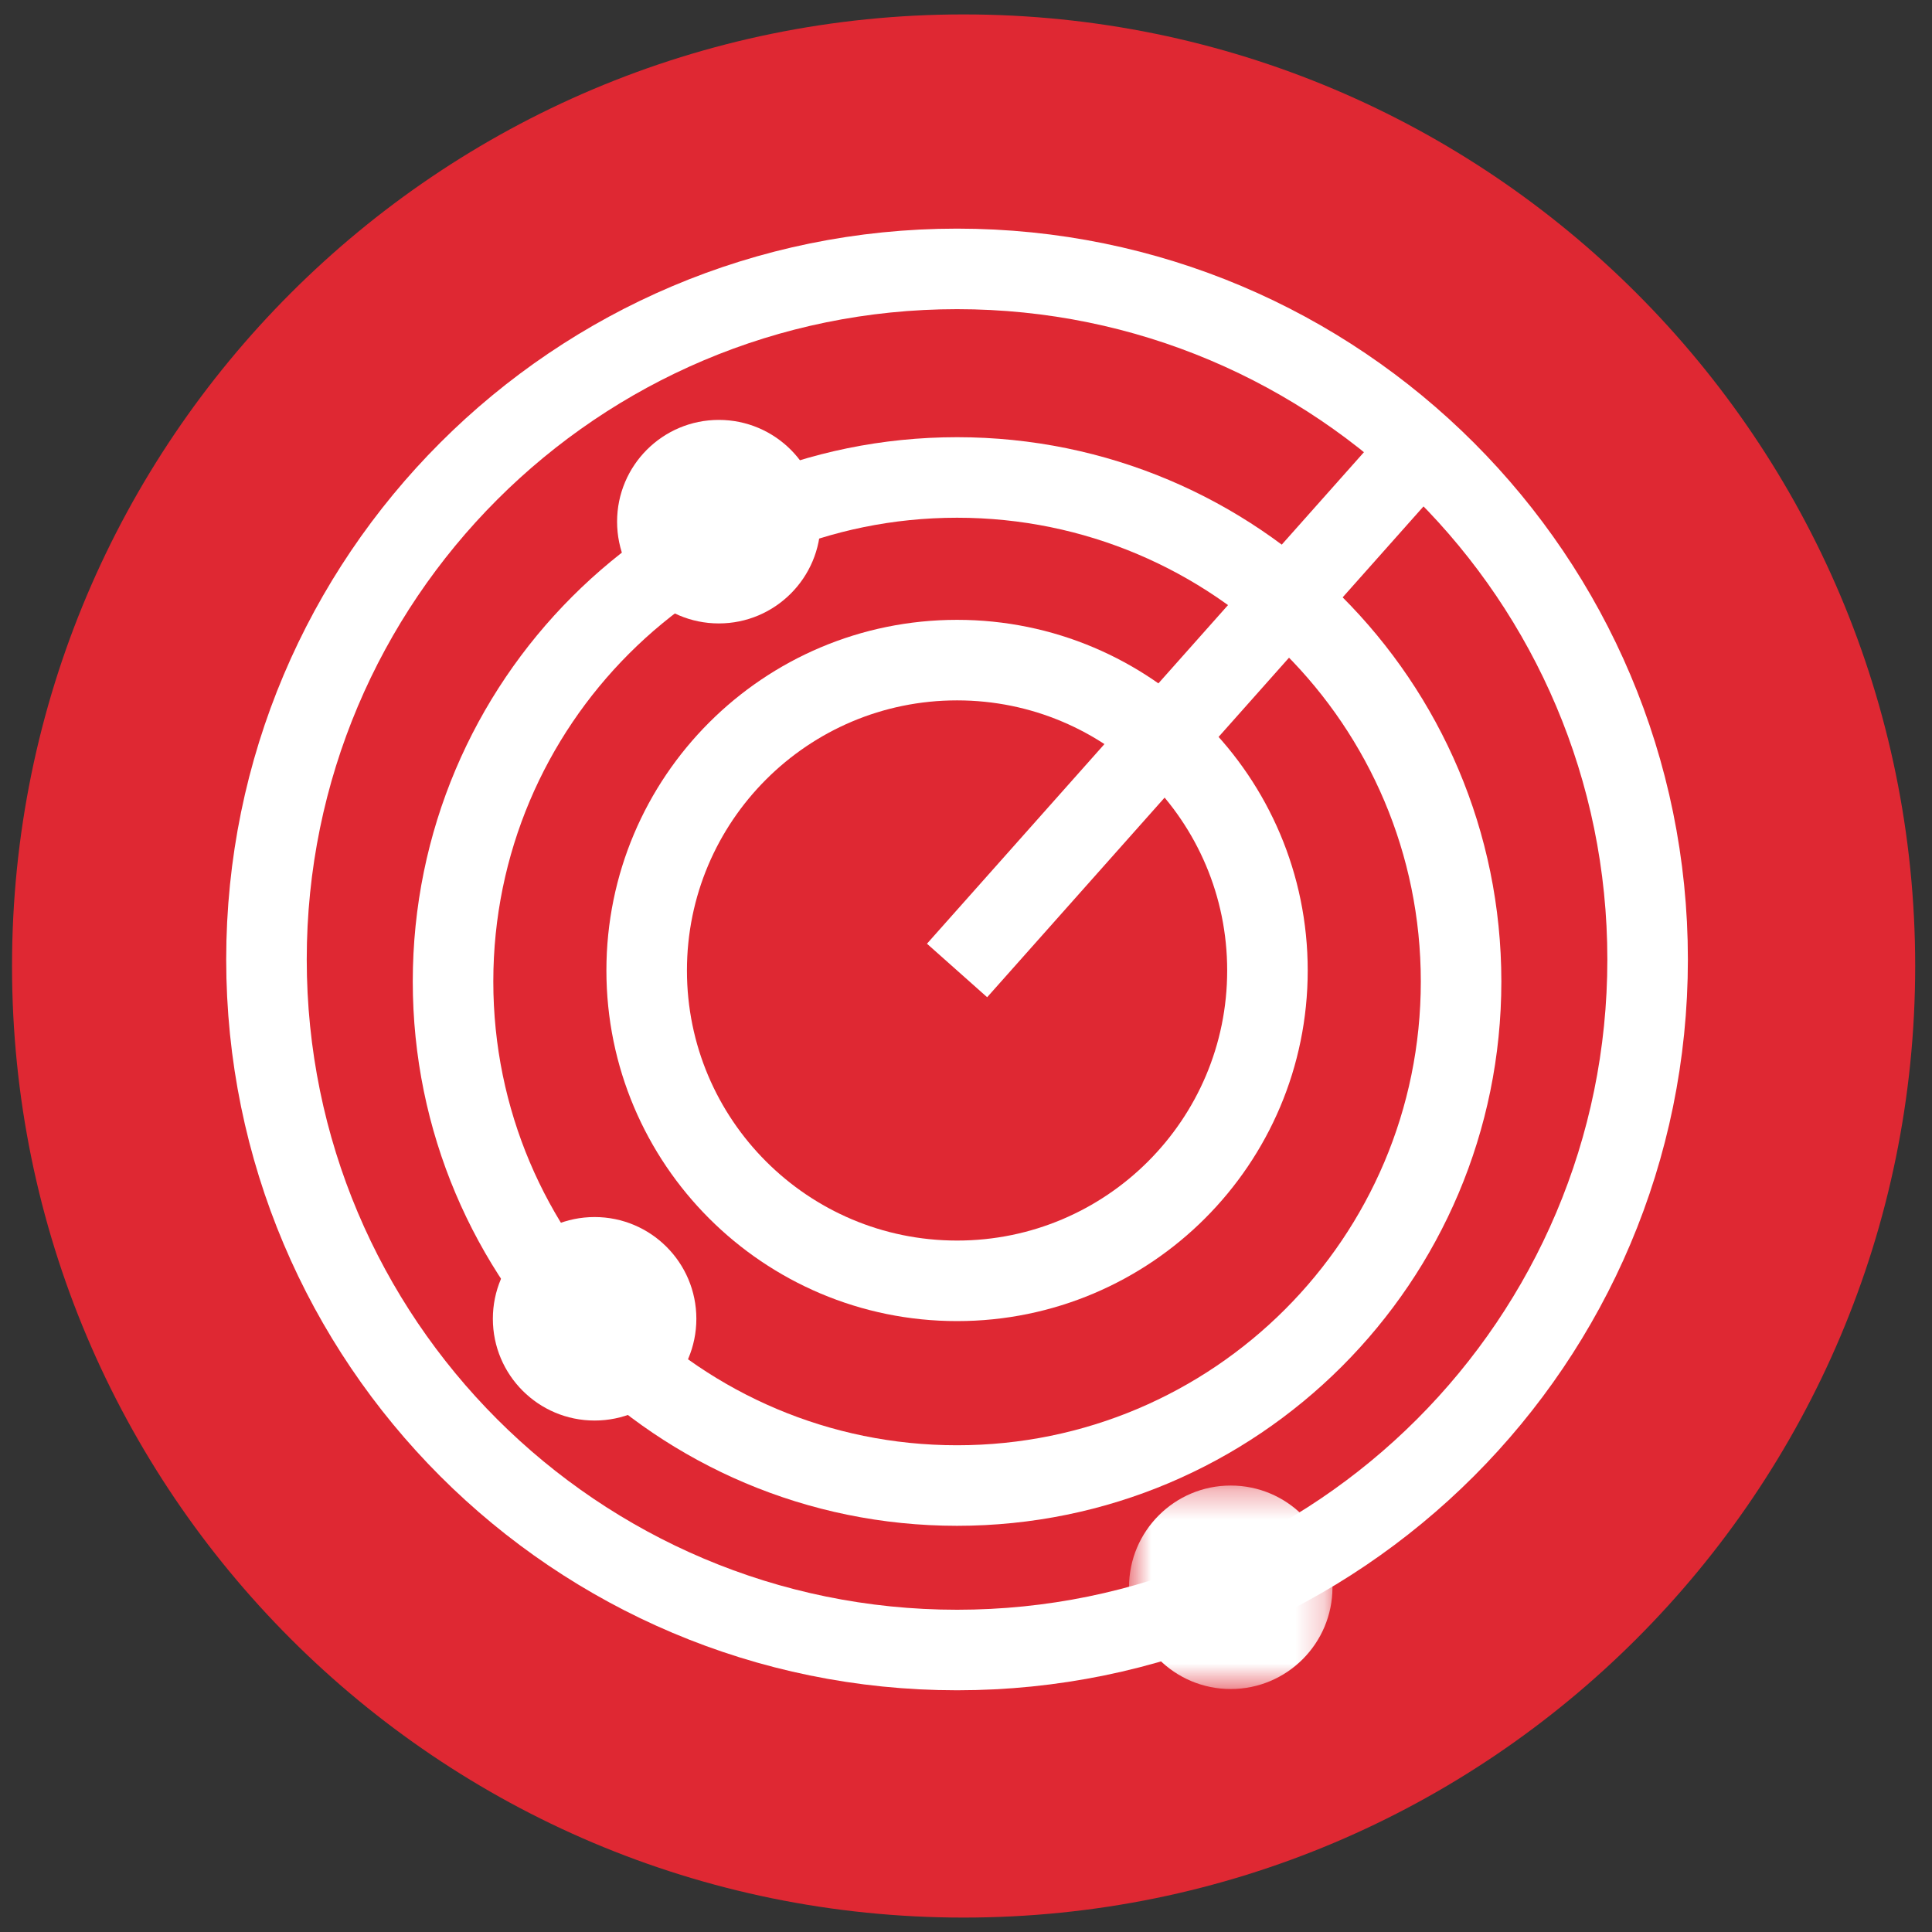 <?xml version="1.0" encoding="UTF-8"?>
<svg width="67px" height="67px" viewBox="0 0 67 67" version="1.1" xmlns="http://www.w3.org/2000/svg" xmlns:xlink="http://www.w3.org/1999/xlink">
    <rect x="0" y="0" width="67" height="67" fill="#333333" stroke="none"/>
    <!-- Generator: Sketch 53 (72520) - https://sketchapp.com -->
    <title>Group 65</title>
    <desc>Created with Sketch.</desc>
    <defs>
        <polygon id="path-1" points="0.728 0.32 7.784 0.32 7.784 7.377 0.728 7.377"></polygon>
    </defs>
    <g id="Page-1" stroke="none" stroke-width="1" fill="none" fill-rule="evenodd">
        <g id="Artboard" transform="translate(-360, -963)">
            <g id="Group-65" transform="translate(360.417, 963.5)">
                <g id="Group-2" fill="#DF2833">
                    <g id="Group-3">
                        <path d="M33,-0 C51.226,-0 66,14.775 66,33 C66,51.226 51.226,66 33,66 C14.774,66 0,51.226 0,33 C0,14.775 14.774,-0 33,-0" id="Fill-1"></path>
                    </g>
                </g>
                <g id="Group-16" transform="translate(8.5, 8.5)">
                    <path d="M48.221,24.273 C48.221,37.499 37.499,48.221 24.273,48.221 C11.046,48.221 0.324,37.499 0.324,24.273 C0.324,11.047 11.046,0.325 24.273,0.325 C37.499,0.325 48.221,11.047 48.221,24.273 Z" id="Stroke-1" stroke="#FFFFFF" stroke-width="2.793"></path>
                    <path d="M41.752,25.038 C41.752,34.691 33.926,42.517 24.273,42.517 C14.619,42.517 6.794,34.691 6.794,25.038 C6.794,15.384 14.619,7.558 24.273,7.558 C33.926,7.558 41.752,15.384 41.752,25.038 Z" id="Stroke-3" stroke="#FFFFFF" stroke-width="2.793"></path>
                    <path d="M35.037,24.655 C35.037,30.599 30.217,35.418 24.273,35.418 C18.329,35.418 13.509,30.599 13.509,24.655 C13.509,18.711 18.329,13.892 24.273,13.892 C30.217,13.892 35.037,18.711 35.037,24.655 Z" id="Stroke-5" stroke="#FFFFFF" stroke-width="2.793"></path>
                    <path d="M24.273,24.655 L40.374,6.544" id="Stroke-7" stroke="#FFFFFF" stroke-width="2.793"></path>
                    <path d="M19.54,9.091 C19.54,11.039 17.959,12.62 16.011,12.62 C14.062,12.62 12.483,11.039 12.483,9.091 C12.483,7.143 14.062,5.562 16.011,5.562 C17.959,5.562 19.54,7.143 19.54,9.091" id="Fill-9" fill="#FFFFFF"></path>
                    <path d="M15.232,36.734 C15.232,38.684 13.652,40.263 11.703,40.263 C9.755,40.263 8.175,38.684 8.175,36.734 C8.175,34.786 9.755,33.206 11.703,33.206 C13.652,33.206 15.232,34.786 15.232,36.734" id="Fill-11" fill="#FFFFFF"></path>
                    <g id="Group-15" transform="translate(29.508, 42.197)">
                        <mask id="mask-2" fill="white">
                            <use xlink:href="#path-1"></use>
                        </mask>
                        <g id="Clip-14"></g>
                        <path d="M7.784,3.849 C7.784,5.797 6.205,7.377 4.255,7.377 C2.307,7.377 0.728,5.797 0.728,3.849 C0.728,1.9 2.307,0.32 4.255,0.32 C6.205,0.32 7.784,1.9 7.784,3.849" id="Fill-13" fill="#FFFFFF" mask="url(#mask-2)"></path>
                    </g>
                </g>
            </g>
        </g>
    </g>
</svg>